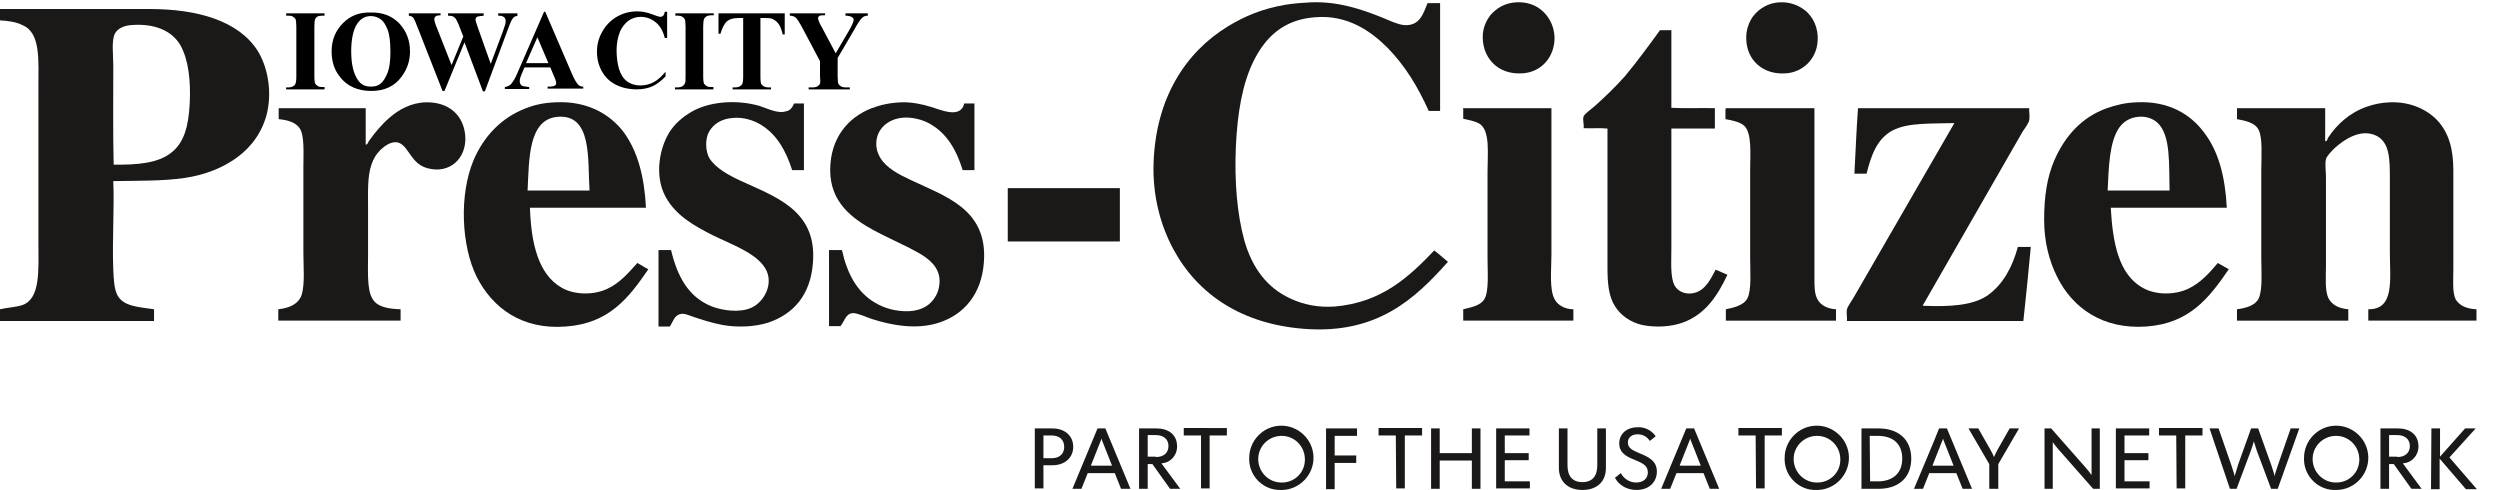 <?xml version="1.0" encoding="utf-8"?>
<!-- Generator: Adobe Illustrator 20.0.0, SVG Export Plug-In . SVG Version: 6.00 Build 0)  -->
<svg version="1.1" id="Layer_1" xmlns="http://www.w3.org/2000/svg" xmlns:xlink="http://www.w3.org/1999/xlink" x="0px" y="0px"
	 viewBox="0 0 637.8 125" style="enable-background:new 0 0 637.8 125;" xml:space="preserve">
<style type="text/css">
	.st0{fill:#1A1918;}
</style>
<g id="IowaCity_PressCitizen">
	<path id="Fill-1" class="st0" d="M257.2,48h28.5v13.6h-28.6V48.2C257.1,48.1,257.1,48,257.2,48"/>
	<path id="Fill-2" class="st0" d="M474.1,27.6h43.6c-0.1,0.8,0.2,2,0,3c-0.1,0.8-1.1,2.1-1.7,3c-8.5,14.8-17,29.6-25.5,44.4
		c6.8,0.3,13,0,16.8-2.8c3.8-2.8,6.1-7.1,7.5-12.2h3.3c-0.6,6.3-1.2,12.6-1.9,18.9h-45c0.1-0.8-0.2-2,0-3c0.2-0.8,1.2-2.1,1.7-3
		c8.6-14.9,17.1-29.6,25.7-44.5c-6,0.2-11.8-0.2-15.8,1.9c-3.9,2.1-5.4,6.2-6.6,11h-3.1c0.3-5.4,0.5-11.1,0.9-16.5
		C474,27.7,474,27.6,474.1,27.6"/>
	<path id="Fill-3" class="st0" d="M440.4,27.6h22.5V71c0,2.2,0,4,0.8,5.4c0.8,1.5,2.6,2.4,4.7,2.5v2.9h-28.1v-2.9
		c2-0.4,4.6-1,5.5-2.8c1.1-2.2,0.7-6.9,0.7-10.4V43.5c0-4.2,0.5-9.5-1.5-11.4c-1.1-1-3.1-1.4-4.8-1.7v-2.6
		C440.3,27.7,440.3,27.6,440.4,27.6"/>
	<path id="Fill-4" class="st0" d="M373.3,27.6h22.5v37.4c0,3.9-0.6,9,0.9,11.5c0.8,1.4,2.6,2.4,4.7,2.4v2.9h-28.1v-2.9
		c2-0.5,4.4-0.9,5.4-2.6c1.2-2,0.8-6.8,0.8-10.3V43.8c0-4.7,0.7-10.4-2-12.2c-1.1-0.7-2.9-1-4.2-1.3v-2.6
		C373.2,27.7,373.2,27.6,373.3,27.6"/>
	<path id="Fill-5" class="st0" d="M631.8,78.9v2.9h-27.6v-2.9c6.8,0.1,5.5-7.7,5.5-14.6V45.7c0-5,0-9.4-3.5-11.1
		c-4-1.9-8.3,1.1-10.6,3.2c-0.7,0.7-2,2-2.2,2.8c-0.3,1.2,0,3.1,0,4.5v22.5c0,3-0.3,6.5,0.6,8.4c0.9,1.8,2.7,2.7,5.1,2.9v2.9h-28.4
		v-2.9c2.2-0.3,4.6-0.9,5.5-2.7c1.1-2.2,0.7-7,0.7-10.4V43.5c0-3.6,0.4-8.3-0.7-10.4c-0.9-1.8-3.3-2.3-5.5-2.7v-2.8h22.5V36
		c0.5,0.1,0.6-0.5,0.7-0.8c2.3-3.5,5.6-6.5,10-8c1.7-0.6,3.5-1,5.8-1.1c5.3-0.2,9.6,1.9,12.2,4.7c2.8,3.1,4,7.1,4,12.7v25.2
		c0,2.6-0.3,5.9,0.6,7.7C627.5,78,629.3,78.8,631.8,78.9"/>
	<path id="Fill-7" class="st0" d="M246,26.4h2.6v17h-3c-1.6-5.1-4-9.5-8.7-12c-2.3-1.2-5.7-1.9-8.5-1c-2.8,0.9-5.2,3.3-4.8,7.1
		c0.1,1.1,0.6,2.1,1,2.8c1.6,2.6,4.7,4.2,7.7,5.6c8.8,4.2,19.8,7.4,18.7,21.1c-0.6,8-5,13.2-11.4,15.3c-5.7,1.9-12.1,0.7-17.1-0.9
		c-0.7-0.2-1.6-0.6-2.4-0.9c-0.9-0.3-1.9-0.7-2.7-0.6c-1.7,0.2-2,2.2-3,3.3h-2.9V63.8h3.3c1.3,5.9,3.8,10.7,8.4,13.4
		c2.3,1.4,5.3,2.3,8.7,2.2c3.4-0.2,5.6-1.6,6.9-4c0.9-1.6,1.3-4.3,0.4-6.2c-1.2-2.8-4.2-4.4-7.3-6c-3-1.5-6.3-3-8.9-4.4
		c-5.5-3-11.2-7.1-11.2-15.4c0-8.2,4.6-13.5,10.6-15.8c2.1-0.8,4.6-1.4,7.6-1.5c2.5-0.1,5.4,0.5,7.6,1.2
		C240.2,28.1,245.1,30.3,246,26.4"/>
	<path id="Fill-9" class="st0" d="M202.6,26.4h2.5v17h-3c-1.6-4.9-3.8-8.9-7.7-11.4c-2-1.3-4.8-2.2-7.5-1.9c-2.7,0.2-4.8,1.4-6,3.5
		c-1.1,1.9-0.9,5.1,0.1,6.8c1.6,2.5,4.9,4.3,7.7,5.6c8.7,4.1,19.8,7.4,18.7,21c-0.6,8.2-4.9,13.1-11.4,15.3
		c-3.4,1.1-7.9,1.3-11.7,0.6c-2.6-0.5-5.2-1.3-7.8-2.2c-0.9-0.3-1.9-0.8-2.8-0.6c-1.7,0.3-2,2-2.8,3.2h-2.9V63.8h3.2
		c1.6,6.7,4.4,11.9,10.2,14.3c2.7,1.1,7.3,1.8,10.3,0.4c3.2-1.4,5.9-6.2,3.5-10.1c-2.4-3.9-8.5-6-13.4-8.4c-4.7-2.4-9.4-5-12-9.8
		c-3-5.5-1.5-13,1.4-17.1c1.6-2.2,3.7-3.8,6-5c4.4-2.2,10.8-2.7,16.5-1.1c1.9,0.6,4.8,2.1,6.8,1.4C201.7,28.2,202.1,27.4,202.6,26.4
		"/>
	<path id="Fill-10" class="st0" d="M102.2,78.9v2.9H71v-2.9c2.8-0.3,5.2-1.3,6-3.8c0.8-2.8,0.4-7.1,0.4-10.6V42.7
		c0-3.6,0.3-8-0.9-9.9c-1-1.6-3.2-2.2-5.4-2.4v-2.8h22.2v9.3c0.5,0,0.6-0.6,0.8-0.9c1.5-2.1,3.3-4.3,5.3-6c2.3-2,5.4-3.8,9.3-3.9
		c5.7-0.1,9.6,3.2,10,8.6c0.4,5.7-4,9.8-9.7,8.2c-2.5-0.7-3.5-2.3-5-4.4c-0.6-0.9-1.6-2.1-2.8-2.2c-1.6-0.2-3.1,1-4.1,1.9
		c-1.1,1.1-1.8,2.2-2.3,3.7c-1.1,3-0.9,7.2-0.9,11.1v12c0,3.8-0.3,8.7,1,11C96,78.2,98.7,78.8,102.2,78.9"/>
	<path id="Fill-11" class="st0" d="M423.5,7.7h2.9v19.8c3.5,0.2,7.4,0,11.1,0.1v5.2h-11.1v30.6c0,3.4-0.3,7.3,0.8,9.4
		c0.9,1.7,3.2,2.6,5.5,1.8c2.6-0.9,3.8-3.6,5-5.8c1,0.4,2,0.9,3,1.3c-2.5,5.3-5.6,10.1-11.4,12.2c-3,1.1-7.1,1.3-10.4,0.6
		c-3-0.7-5.5-2.5-6.9-4.8c-1.6-2.5-1.9-5.8-1.9-9.9V32.8c-1.9-0.2-4.1,0-6.1-0.1c0.2-0.8-0.3-2.1,0-3c0.2-0.6,2.2-2.1,2.7-2.5
		c2.7-2.4,5.5-5.1,7.8-7.7C417.6,15.8,420.6,11.7,423.5,7.7"/>
	<path id="Fill-19" class="st0" d="M453.9,0.6c2.9-0.2,5.2,0.9,6.8,2.2c1.7,1.5,3.3,4.1,3,7.8c-0.3,4.5-3.8,7.8-8,8.1
		c-5.9,0.5-10.3-3.4-10.2-9.2c0-1.6,0.5-3.3,1.2-4.5C447.8,3,450.4,0.8,453.9,0.6"/>
	<path id="Fill-20" class="st0" d="M386.7,0.6c2.5-0.2,4.8,0.6,6.2,1.7c1.9,1.4,3.6,3.9,3.7,7.3c0,5.1-3.5,8.8-8.1,9.1
		c-6.5,0.5-10.6-4.2-10.2-10c0.2-2.2,1.1-3.7,1.9-4.8C381.7,2.2,383.7,0.8,386.7,0.6"/>
	<path id="Fill-21" class="st0" d="M364.2,0.8h3.2v27.5h-2.9c-2.8-6.2-6-11.5-10.5-16.1c-4.2-4.2-10.2-8.5-18.5-7.8
		c-8.1,0.6-12.6,5.1-15.6,11c-3,6-4.2,13.5-4.6,21.9c-0.4,8.9,0.3,17.4,2.2,24.2c2,6.9,5.8,12,11.8,14.7c3.2,1.5,7,2.3,11.2,2
		c12-1,19-7.6,25.4-14.3c1.2,0.9,2.3,1.9,3.5,2.9c-8.4,9.4-18,18.5-36.6,17.1c-15.9-1.2-27.2-8.7-33.5-20.4c-3.2-6-5.3-13.5-5-22
		c0.6-16.6,8.2-28.2,19-34.8c4.3-2.6,8.8-4.5,14.7-5.5c1.9-0.3,4.2-0.5,6.3-0.6c7.2-0.3,13.1,1.8,18.4,3.9c1.7,0.7,3.7,1.7,5.5,1.9
		C362.2,6.7,363.1,3.5,364.2,0.8"/>
	<path id="Fill-22" class="st0" d="M142.3,29.8c-7.6,0.6-7.3,11-7.7,18.8h15.8C149.9,40.6,151.1,29.1,142.3,29.8L142.3,29.8z
		 M164.8,53h-29.6c0.3,9,2.1,17,8.1,20.4c3.3,1.9,8.2,1.9,11.6,0.3c3.3-1.5,5.5-4.2,7.7-6.6c1,0.5,1.8,1.1,2.8,1.6
		c-5,7.3-10,13.8-21,14.6c-11.3,0.9-18.8-4.8-22.8-12.7c-3.9-7.9-4.5-20.8-0.8-29.7c2.6-6.1,7.1-10.9,13.4-13.3
		c2.3-0.9,4.7-1.4,7.6-1.5c8.1-0.4,13.9,3.1,17.3,7.6C162.7,38.6,164.4,45.1,164.8,53L164.8,53z"/>
	<path id="Fill-23" class="st0" d="M43.5,39.1c3.5-2.6,4.6-6.9,4.9-12.7c0.3-5.7-0.3-11.2-2.4-14.9c-2.1-3.6-6.5-5.6-12.5-5.1
		c-1.7,0.1-3.5,0.8-4.2,2.2c-0.9,1.8-0.4,5.4-0.4,8c0,8.5-0.1,17.8,0.1,25.4C35.1,42.1,40.2,41.6,43.5,39.1L43.5,39.1z M0.1,2.3
		h38.1c12.2,0,22.6,3,27.5,10.6c2.5,4,3.7,10,2.5,15.6c-1.1,5-4,8.9-7.5,11.5c-3.6,2.7-8.2,4.6-13.6,5.4c-5.5,0.8-11.8,0.7-18.2,0.8
		c0.3,6.9-0.3,15.1,0,22.5c0.1,2.5,0.2,4.8,1,6.5c1.5,3,5.4,3.1,9.4,3.7v3H0v-3c1.6-0.4,3.8-0.5,5.5-1c4.9-1.5,4.3-9,4.3-15.7v-40
		c0-6.9,0.6-13.9-4.1-15.8C4.2,5.6,2,5.3,0,5.2V2.5C0,2.4,0,2.3,0.1,2.3L0.1,2.3z"/>
	<path id="Fill-28" class="st0" d="M550.4,31.3c-1.1-1-2.8-1.7-4.9-1.5c-2.1,0.2-3.7,1.2-4.8,2.7c-2.6,3.7-2.7,10.1-3,16.1h15.8
		C553.3,42.2,553.9,34.5,550.4,31.3L550.4,31.3z M568.1,53h-29.6c0.5,9.2,2.1,17,8.1,20.4c3.3,1.9,8.1,1.9,11.6,0.3
		c3.2-1.5,5.5-4.1,7.6-6.6c1,0.5,1.9,1.1,2.8,1.6c-5,7.3-10,13.8-21,14.6c-11.2,0.8-18.9-4.8-22.8-12.7c-2-4-3.3-8.9-3.3-14.5
		c0-5.8,0.7-10.8,2.6-15.2c2.7-6.2,7-11,13.4-13.3c2.3-0.8,4.7-1.4,7.6-1.5c8.2-0.4,13.8,3.1,17.2,7.7C566,38.6,567.7,45.1,568.1,53
		L568.1,53z"/>
	<path id="Shape" d="M82.8,22.2h-0.6c-0.5,0-1-0.1-1.2-0.3c-0.3-0.2-0.5-0.4-0.6-0.6c-0.1-0.2-0.2-0.8-0.2-1.9V6.7
		c0-0.9,0.1-1.6,0.2-1.8c0.1-0.3,0.3-0.5,0.6-0.7C81.2,4.1,81.6,4,82.2,4h0.6V3.4H73V4h0.6c0.5,0,1,0.1,1.2,0.3
		c0.3,0.2,0.5,0.4,0.6,0.6c0.1,0.2,0.2,0.9,0.2,1.9v12.7c0,1-0.1,1.6-0.2,1.8c-0.1,0.3-0.3,0.5-0.6,0.7c-0.3,0.2-0.8,0.3-1.3,0.3H73
		v0.5h9.8V22.2L82.8,22.2z"/>
	<path id="Shape_1_" d="M94.7,23.2c3.4,0,6-1.2,7.8-3.7c1.4-1.9,2.1-4,2.1-6.4c0-2.9-1-5.3-2.8-7.2c-1.9-1.9-4.3-2.8-7.3-2.7
		c-2.8-0.1-5.1,0.8-7,2.7c-1.9,1.9-2.9,4.3-2.9,7.2c0,2.6,0.7,4.8,2.2,6.6C88.6,22,91.3,23.2,94.7,23.2L94.7,23.2z M90.7,6.8
		c0.9-1.8,2.2-2.7,3.9-2.7c0.9,0,1.8,0.3,2.5,0.8c0.7,0.5,1.3,1.4,1.8,2.7s0.7,3.2,0.7,5.7c0,2.2-0.2,3.9-0.7,5.2s-1.1,2.3-1.9,2.9
		c-0.6,0.5-1.4,0.7-2.4,0.7c-1.4,0-2.5-0.5-3.3-1.7c-1.1-1.6-1.7-4-1.7-7.3C89.6,10.4,90,8.3,90.7,6.8L90.7,6.8z"/>
	<path id="Shape_2_" d="M106.7,7.4l6.2,15.8h0.5l5.1-12.4l4.7,12.5h0.5l5.9-15.9c0.5-1.3,0.8-2.1,0.9-2.2c0.2-0.4,0.4-0.6,0.6-0.8
		c0.2-0.2,0.5-0.3,0.9-0.3V3.4h-4.9V4c0.7,0,1.2,0.1,1.5,0.4s0.4,0.5,0.4,0.9c0,0.3,0,0.5-0.1,0.9c-0.1,0.3-0.3,0.9-0.6,1.8
		l-3.1,8.3L121.9,7c-0.4-1.1-0.6-1.8-0.6-2s0.1-0.4,0.2-0.5c0.1-0.2,0.3-0.3,0.5-0.3c0.3-0.1,0.7-0.1,1.4-0.2V3.4h-9.1V4
		c0.6,0,1,0.1,1.3,0.2c0.3,0.2,0.6,0.4,0.8,0.8c0.2,0.4,0.6,1.1,1,2.3l0.8,2l-3,7.3l-3.7-9.4c-0.5-1.2-0.7-1.9-0.7-2.3
		c0-0.3,0.1-0.5,0.3-0.7c0.2-0.2,0.7-0.3,1.3-0.3V3.4h-8.1V4c0.6,0.1,1,0.3,1.2,0.6C105.7,4.9,106.1,5.8,106.7,7.4L106.7,7.4z"/>
	<path id="Shape_3_" d="M128.8,22.2v0.5h6.2v-0.5c-1-0.1-1.6-0.2-1.8-0.3c-0.4-0.3-0.6-0.6-0.6-1.2c0-0.4,0.1-0.9,0.4-1.6l0.8-1.9
		h6.6l1,2.4c0.3,0.6,0.4,1,0.4,1.1c0.1,0.2,0.1,0.3,0.1,0.5c0,0.3-0.1,0.5-0.3,0.6c-0.3,0.2-0.8,0.3-1.5,0.3h-0.4v0.5h9.1v-0.5
		c-0.6,0-1-0.2-1.3-0.5c-0.4-0.4-1-1.4-1.6-2.8L139.1,3h-0.3l-6.7,15.4c-0.6,1.5-1.2,2.4-1.6,2.9S129.5,22.1,128.8,22.2L128.8,22.2z
		 M137.1,9.5l2.8,6.6h-5.7L137.1,9.5L137.1,9.5z"/>
	<path id="Shape_4_" d="M169.8,18.3c-1.1,1.3-2.1,2.2-3.1,2.7c-1,0.5-2.1,0.8-3.3,0.8c-1.4,0-2.6-0.4-3.5-1.1s-1.6-1.8-2-3.2
		c-0.4-1.4-0.6-3-0.6-4.7s0.3-3.3,0.9-4.8c0.5-1.1,1.2-2,2.1-2.7c1-0.7,2.1-1,3.2-1c1.4,0,2.7,0.5,3.8,1.4c1.1,0.9,1.9,2.3,2.3,4
		h0.6V3h-0.6c-0.1,0.5-0.2,0.8-0.4,1c-0.2,0.2-0.5,0.3-0.8,0.3c-0.2,0-0.8-0.2-1.6-0.5c-1.5-0.6-2.9-0.9-4.2-0.9
		c-1.8,0-3.5,0.4-5.1,1.3c-1.6,0.9-2.9,2.2-3.8,3.8c-1,1.7-1.4,3.4-1.4,5.2c0,1.8,0.4,3.4,1.2,4.9c0.9,1.6,2,2.7,3.6,3.5
		c1.5,0.8,3.4,1.2,5.4,1.2c1.5,0,2.9-0.3,4-0.8s2.2-1.4,3.3-2.5V18.3L169.8,18.3z"/>
	<path id="Shape_5_" d="M182,22.2h-0.6c-0.5,0-1-0.1-1.2-0.3c-0.3-0.2-0.5-0.4-0.6-0.6c-0.1-0.2-0.2-0.8-0.2-1.9V6.7
		c0-0.9,0.1-1.6,0.2-1.8c0.1-0.3,0.3-0.5,0.6-0.7c0.3-0.2,0.8-0.3,1.3-0.3h0.6V3.4h-9.8V4h0.6c0.5,0,1,0.1,1.2,0.3
		c0.3,0.2,0.5,0.4,0.6,0.6s0.2,0.9,0.2,1.9v12.7c0,1,0,1.6-0.2,1.8c-0.1,0.3-0.3,0.5-0.6,0.7c-0.3,0.2-0.8,0.3-1.3,0.3h-0.6v0.5h9.8
		V22.2L182,22.2z"/>
	<path id="Shape_6_" d="M185.5,5.4c0.6-0.5,1.5-0.8,2.8-0.8h1.3v14.9c0,1-0.1,1.6-0.2,1.8c-0.1,0.3-0.3,0.5-0.6,0.7
		c-0.3,0.2-0.8,0.3-1.3,0.3h-0.6v0.5h9.8v-0.5h-0.6c-0.5,0-1-0.1-1.3-0.3c-0.3-0.2-0.5-0.4-0.6-0.6s-0.2-0.8-0.2-1.9V4.6h1.4
		c0.9,0,1.5,0.1,1.8,0.3c0.6,0.3,1.1,0.7,1.5,1.3s0.7,1.4,1,2.6h0.5V3.4h-16.9v5.2h0.5C184.2,7.3,184.7,6.1,185.5,5.4L185.5,5.4z"/>
	<path id="Shape_7_" d="M209.2,21.3c-0.1,0.3-0.3,0.5-0.6,0.7c-0.3,0.2-0.8,0.3-1.3,0.3h-1v0.5h10.5v-0.5h-1.1
		c-0.5,0-0.9-0.1-1.2-0.3c-0.3-0.2-0.5-0.4-0.6-0.6c-0.1-0.2-0.2-0.9-0.2-1.9v-4.7l4.1-7c1-1.8,1.7-2.9,2.2-3.3
		c0.3-0.3,0.8-0.5,1.4-0.5V3.4h-5.7V4c0.9,0,1.4,0.2,1.7,0.4c0.2,0.2,0.4,0.4,0.4,0.6c0,0.5-0.4,1.4-1.2,2.8l-3.4,5.8l-3.4-6.4
		c-0.8-1.4-1.1-2.2-1.1-2.6c0-0.2,0.1-0.3,0.3-0.5c0.2-0.2,0.6-0.2,1.1-0.2h0.4V3.4h-9V4c0.6,0,1.1,0.2,1.4,0.4
		c0.4,0.3,1,1.2,1.9,2.9l4.4,8.3v3.9C209.3,20.4,209.3,21,209.2,21.3L209.2,21.3z"/>
</g>
<g id="Iowa_City">
	<path id="USAT_Network" class="st0" d="M264,109.3h4.5c3.2,0,5.3,1.9,5.3,4.7s-2.2,4.7-5.3,4.7h-2.3v5.9H264L264,109.3L264,109.3z
		 M268.3,116.9c2.1,0,3.2-1.2,3.2-2.9c0-1.7-1.1-2.9-3.2-2.9h-2.1v5.8H268.3z M280,109.3h2l6.4,15.4H286l-1.6-4h-6.9l-1.6,4h-2.3
		C273.6,124.7,279.2,111.2,280,109.3L280,109.3z M283.7,118.8l-1.5-3.8c-0.2-0.6-1.2-2.9-1.2-3.1h0c0,0.2-1,2.5-1.2,3.1l-1.5,3.8
		H283.7L283.7,118.8z M290.6,109.3h4.5c2.9,0,5.2,1.5,5.2,4.6c0,2.3-1.7,4.2-4,4.3l4.8,6.5h-2.6l-4.5-6.3h-1.2v6.3h-2.2L290.6,109.3
		L290.6,109.3z M294.9,116.6c2,0,3.2-1.1,3.2-2.8s-1.2-2.8-3.2-2.8h-2.1v5.5H294.9z M306.4,111.1H302v-1.9H313v1.9h-4.4v13.5h-2.2
		L306.4,111.1L306.4,111.1z M318.7,117c-0.1-4.5,3.5-8.3,8-8.4c4.5-0.1,8.3,3.5,8.4,8c0.1,4.5-3.5,8.3-8,8.4c-0.1,0-0.1,0-0.2,0
		c-4.3,0.2-8-3.2-8.2-7.5C318.7,117.3,318.7,117.1,318.7,117L318.7,117z M332.9,117c-0.1-3.3-2.8-5.9-6.1-5.8
		c-3.3,0.1-5.9,2.8-5.8,6.1c0.1,3.2,2.7,5.8,5.9,5.8c3.2,0.1,5.9-2.4,6-5.6C332.9,117.3,332.9,117.1,332.9,117L332.9,117z
		 M338.3,109.3h7.9v1.9h-5.7v5h5.5v1.9h-5.5v6.7h-2.2L338.3,109.3L338.3,109.3z M356.1,111.1h-4.4v-1.9h11.1v1.9h-4.4v13.5h-2.2
		L356.1,111.1L356.1,111.1z M365.1,109.3h2.2v6.3h8.2v-6.3h2.2v15.4h-2.2v-7.2h-8.2v7.2h-2.2V109.3z M381.7,109.3h8.5v1.8h-6.3v4.5
		h6.1v1.8h-6.1v5.4h6.4v1.8h-8.6L381.7,109.3L381.7,109.3z M397.7,119.4v-10.1h2.2v9.4c0,2.7,1.2,4.3,3.8,4.3c2.6,0,3.8-1.6,3.8-4.3
		v-9.4h2.2v10.1c0,3.4-2.2,5.6-6,5.6C399.9,125,397.7,122.7,397.7,119.4L397.7,119.4z M412,121.9l1.5-1.2c0.8,1.5,2.3,2.4,3.9,2.4
		c1.7,0,3-0.9,3-2.6c0-1.8-1.5-2.4-3.4-3.2c-2-0.8-3.9-1.7-3.9-4.2c0-2.4,1.9-4.1,4.7-4.1c1.8-0.1,3.6,0.8,4.6,2.3l-1.5,1.2
		c-0.7-1.1-1.8-1.7-3.1-1.7c-1.5,0-2.5,0.8-2.5,2.1c0,1.6,1.6,2.1,2.9,2.7c2.2,0.9,4.5,1.9,4.5,4.7c0,2.7-2,4.7-5.2,4.7
		C415.2,125,413.1,123.9,412,121.9L412,121.9z M430.2,109.3h2l6.4,15.4h-2.4l-1.6-4h-6.9l-1.6,4h-2.3
		C423.8,124.7,429.4,111.2,430.2,109.3L430.2,109.3z M433.9,118.8l-1.5-3.8c-0.2-0.6-1.2-2.9-1.2-3.1h0c0,0.2-1,2.5-1.2,3.1
		l-1.5,3.8H433.9L433.9,118.8z M447.9,111.1h-4.4v-1.9h11.1v1.9h-4.4v13.5h-2.2L447.9,111.1L447.9,111.1z M455.3,117
		c-0.1-4.5,3.5-8.3,8-8.4s8.3,3.5,8.4,8c0.1,4.5-3.5,8.3-8,8.4c-0.1,0-0.1,0-0.2,0c-4.3,0.2-8-3.2-8.2-7.5
		C455.3,117.3,455.3,117.1,455.3,117L455.3,117z M469.5,117c-0.1-3.3-2.8-5.9-6.1-5.8c-3.3,0.1-5.9,2.8-5.8,6.1
		c0.1,3.2,2.7,5.8,5.9,5.8c3.2,0.1,5.9-2.4,6-5.6C469.5,117.3,469.5,117.1,469.5,117L469.5,117z M474.9,109.3h4.4
		c5,0,8.3,2.8,8.3,7.7c0,4.9-3.3,7.7-8.3,7.7h-4.4L474.9,109.3L474.9,109.3z M477.1,122.8h2c3.6,0,6.2-1.9,6.2-5.8s-2.5-5.8-6.2-5.8
		h-2.1L477.1,122.8L477.1,122.8z M494.7,109.3h2l6.4,15.4h-2.4l-1.6-4h-6.9l-1.6,4h-2.3C488.3,124.7,494,111.2,494.7,109.3
		L494.7,109.3z M498.4,118.8l-1.5-3.8c-0.2-0.6-1.2-2.9-1.2-3.1h0c0,0.2-1,2.5-1.2,3.1l-1.5,3.8H498.4L498.4,118.8z M507.5,118.4
		l-5.3-9.1h2.5l2.9,5.1c0.4,0.7,0.8,1.4,1.1,2.2h0c0.3-0.7,0.7-1.5,1.1-2.2l2.9-5.1h2.4l-5.3,9.1v6.3h-2.3L507.5,118.4L507.5,118.4z
		 M521.6,109.3h1.7l8.8,10c0.3,0.3,1.4,1.7,1.5,1.9l0,0c0-0.2,0-2,0-2.4v-9.5h2.1v15.4H534l-8.8-10c-0.3-0.3-1.4-1.7-1.5-1.9l0,0
		c0,0.2,0,2,0,2.4v9.5h-2.1L521.6,109.3L521.6,109.3z M539.8,109.3h8.5v1.8H542v4.5h6.1v1.8H542v5.4h6.4v1.8h-8.6L539.8,109.3
		L539.8,109.3z M555.2,111.1h-4.4v-1.9h11.1v1.9h-4.4v13.5h-2.2L555.2,111.1L555.2,111.1z M563.7,109.3h2.3l3.2,9.2
		c0.1,0.4,0.9,2.6,0.9,3h0c0.3-1,0.6-2,0.9-3l3.3-9.2h1.8l3.3,9.2c0.1,0.4,0.9,2.6,0.9,3h0c0-0.4,0.8-2.6,0.9-3l3.2-9.2h2.2
		l-5.5,15.4h-1.7l-3.6-9.6c-0.3-0.8-0.5-1.7-0.8-2.5h0c-0.2,0.8-0.5,1.7-0.8,2.5l-3.6,9.6h-1.7L563.7,109.3z M587.8,117
		c-0.1-4.5,3.5-8.3,8-8.4s8.3,3.5,8.4,8c0.1,4.5-3.5,8.3-8,8.4c-0.1,0-0.1,0-0.2,0c-4.3,0.2-8-3.2-8.2-7.5
		C587.8,117.3,587.8,117.1,587.8,117L587.8,117z M601.9,117c-0.1-3.3-2.8-5.9-6.1-5.8c-3.3,0.1-5.9,2.8-5.8,6.1
		c0.1,3.2,2.7,5.8,5.9,5.8c3.2,0.1,5.9-2.4,6-5.6C601.9,117.3,601.9,117.1,601.9,117L601.9,117z M607.3,109.3h4.5
		c2.9,0,5.2,1.5,5.2,4.6c0,2.3-1.7,4.2-4,4.3l4.8,6.5h-2.6l-4.5-6.3h-1.2v6.3h-2.2L607.3,109.3L607.3,109.3z M611.6,116.6
		c2,0,3.2-1.1,3.2-2.8s-1.2-2.8-3.2-2.8h-2.1v5.5H611.6L611.6,116.6z M620.3,109.3h2.2v7.2l6.4-7.2h2.7l-6.7,7.4l7,8.1h-2.8
		l-6.7-7.8v7.8h-2.2L620.3,109.3L620.3,109.3z"/>
</g>
</svg>
